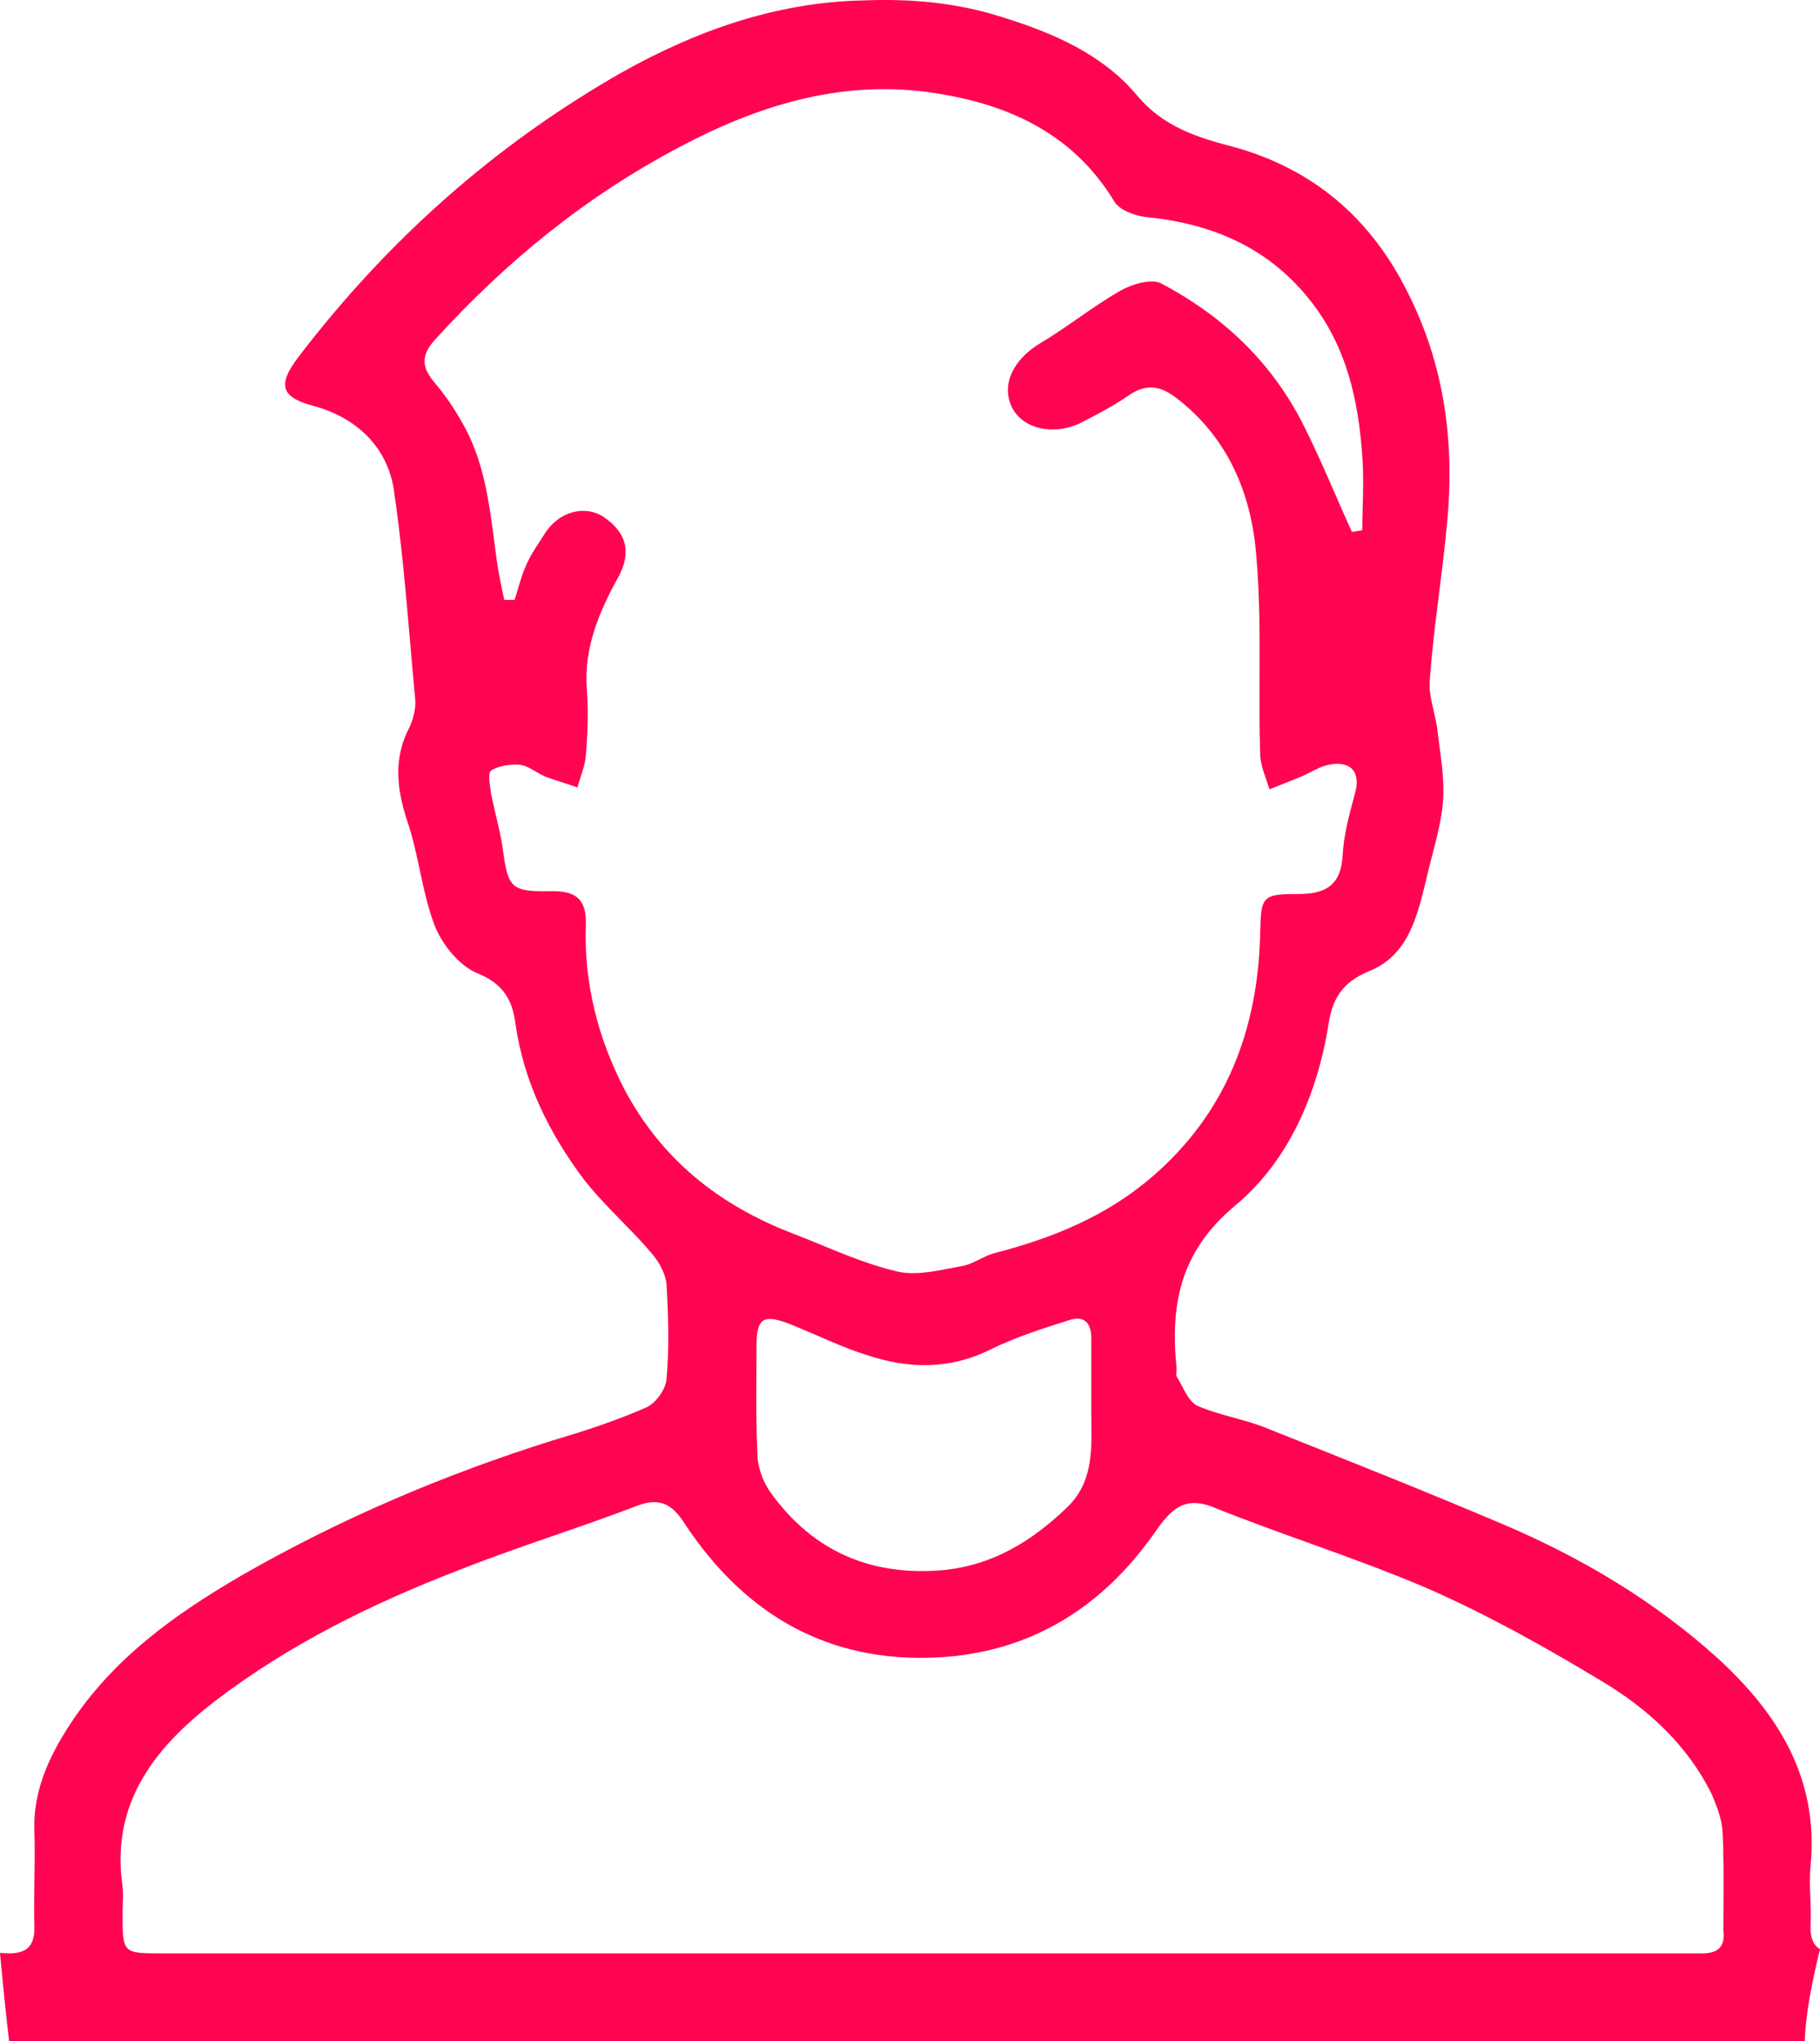 <svg width="33" height="37" viewBox="0 0 33 37" fill="none" xmlns="http://www.w3.org/2000/svg">
<path fill-rule="evenodd" clip-rule="evenodd" d="M32.725 37C32.734 36.546 32.855 35.92 33 35.335C32.868 35.258 32.818 35.107 32.829 34.881C32.837 34.721 32.831 34.561 32.825 34.402C32.818 34.206 32.81 34.011 32.829 33.822C32.982 32.233 32.234 31.054 31.129 30.046C29.989 29.021 28.697 28.252 27.303 27.654C25.858 27.039 24.395 26.458 22.933 25.877C22.753 25.806 22.562 25.753 22.37 25.7C22.145 25.638 21.92 25.576 21.709 25.484C21.587 25.423 21.509 25.275 21.431 25.126C21.4 25.067 21.369 25.008 21.335 24.954C21.323 24.93 21.327 24.89 21.331 24.856C21.333 24.841 21.335 24.828 21.335 24.817C21.216 23.673 21.386 22.699 22.389 21.861C23.358 21.058 23.885 19.845 24.089 18.564C24.157 18.12 24.327 17.812 24.82 17.607C25.526 17.327 25.693 16.634 25.857 15.956C25.863 15.931 25.869 15.906 25.875 15.881C25.904 15.753 25.938 15.623 25.972 15.493C26.055 15.172 26.14 14.847 26.164 14.531C26.19 14.196 26.143 13.849 26.098 13.509C26.085 13.416 26.073 13.324 26.062 13.233C26.049 13.117 26.021 12.999 25.994 12.881C25.949 12.685 25.904 12.491 25.926 12.31C25.963 11.798 26.027 11.285 26.091 10.773C26.143 10.362 26.194 9.952 26.232 9.542C26.385 8.056 26.198 6.621 25.517 5.288C24.854 3.955 23.8 3.049 22.338 2.656C21.692 2.486 21.097 2.298 20.62 1.734C20.008 0.999 19.124 0.606 18.189 0.316C17.339 0.042 16.506 -0.026 15.638 0.008C14.074 0.042 12.629 0.555 11.285 1.307C8.973 2.622 7.017 4.365 5.402 6.484C5.028 6.979 5.096 7.201 5.674 7.355C6.439 7.56 7 8.073 7.136 8.842C7.277 9.793 7.36 10.755 7.443 11.719C7.471 12.035 7.498 12.352 7.528 12.669C7.545 12.84 7.494 13.028 7.426 13.182C7.136 13.728 7.188 14.275 7.375 14.856C7.479 15.155 7.546 15.466 7.612 15.775C7.686 16.12 7.759 16.463 7.885 16.787C8.021 17.129 8.327 17.505 8.65 17.641C9.126 17.829 9.296 18.137 9.347 18.564C9.5 19.623 9.959 20.546 10.588 21.383C10.796 21.649 11.03 21.888 11.264 22.128C11.451 22.319 11.639 22.511 11.812 22.716C11.949 22.87 12.068 23.092 12.085 23.28C12.119 23.861 12.136 24.442 12.085 25.005C12.068 25.193 11.88 25.45 11.71 25.518C11.166 25.757 10.588 25.945 10.01 26.116C8.055 26.731 6.167 27.534 4.382 28.559C3.175 29.26 2.052 30.063 1.27 31.259C0.879 31.857 0.59 32.489 0.624 33.224C0.633 33.515 0.628 33.806 0.624 34.095C0.62 34.383 0.616 34.668 0.624 34.95C0.624 35.274 0.488 35.411 0.165 35.411C0.11 35.408 0.055 35.406 0 35.404C0.054 35.995 0.111 36.539 0.165 37H32.725ZM30.398 35.411H30.874C31.163 35.411 31.282 35.274 31.248 35.001C31.248 34.847 31.249 34.693 31.25 34.541C31.253 34.085 31.256 33.633 31.231 33.173C31.214 32.968 31.129 32.745 31.044 32.541C30.602 31.635 29.87 30.968 29.037 30.473C28.017 29.858 26.98 29.277 25.892 28.799C25.175 28.491 24.442 28.227 23.712 27.964C23.142 27.759 22.573 27.554 22.015 27.329C21.471 27.107 21.233 27.363 20.944 27.773C19.991 29.14 18.682 29.96 16.999 30.046C15.026 30.148 13.513 29.277 12.425 27.637C12.221 27.312 12 27.124 11.557 27.295C11.07 27.482 10.572 27.654 10.074 27.827C9.476 28.034 8.877 28.241 8.293 28.474C6.745 29.072 5.249 29.807 3.906 30.832C2.818 31.669 2.001 32.677 2.222 34.198C2.234 34.301 2.23 34.412 2.226 34.52C2.224 34.573 2.222 34.626 2.222 34.676C2.222 35.411 2.222 35.411 2.937 35.411H30.398ZM11.2 10.482C10.86 11.097 10.588 11.746 10.639 12.481C10.673 12.891 10.656 13.284 10.622 13.694C10.611 13.835 10.567 13.967 10.524 14.097C10.505 14.156 10.485 14.216 10.469 14.275C10.376 14.241 10.282 14.211 10.189 14.181C10.095 14.151 10.002 14.121 9.908 14.087C9.841 14.06 9.776 14.023 9.713 13.986C9.617 13.93 9.524 13.876 9.432 13.865C9.262 13.848 9.041 13.882 8.905 13.968C8.849 14.01 8.874 14.182 8.894 14.317C8.898 14.345 8.902 14.371 8.905 14.395C8.931 14.519 8.959 14.64 8.987 14.76C9.033 14.954 9.077 15.144 9.109 15.335C9.211 16.103 9.245 16.172 10.027 16.155C10.486 16.155 10.639 16.343 10.622 16.787C10.588 17.829 10.843 18.82 11.319 19.743C12 21.024 13.037 21.844 14.363 22.357C14.547 22.427 14.728 22.501 14.909 22.576C15.345 22.755 15.777 22.932 16.233 23.041C16.543 23.125 16.886 23.058 17.217 22.994C17.287 22.98 17.356 22.967 17.424 22.955C17.546 22.936 17.657 22.881 17.767 22.827C17.856 22.782 17.944 22.739 18.036 22.716C19.09 22.442 20.059 22.049 20.892 21.332C22.219 20.187 22.797 18.701 22.848 16.975L22.848 16.974C22.865 16.223 22.865 16.206 23.613 16.206C24.089 16.189 24.31 16.001 24.344 15.523C24.361 15.147 24.463 14.771 24.565 14.395C24.684 14.002 24.497 13.78 24.089 13.865C23.971 13.889 23.862 13.945 23.755 14.001C23.707 14.025 23.66 14.049 23.613 14.07C23.511 14.113 23.413 14.151 23.316 14.19C23.218 14.228 23.12 14.267 23.018 14.309C23.001 14.254 22.982 14.198 22.963 14.143C22.905 13.976 22.848 13.81 22.848 13.643C22.835 13.201 22.837 12.757 22.838 12.312C22.841 11.57 22.844 10.826 22.78 10.089C22.695 8.961 22.27 7.936 21.335 7.219C21.046 6.996 20.791 6.945 20.467 7.167C20.195 7.355 19.872 7.526 19.566 7.68C19.073 7.902 18.529 7.765 18.342 7.372C18.155 6.962 18.376 6.518 18.852 6.228C19.086 6.09 19.312 5.933 19.54 5.775C19.792 5.6 20.046 5.423 20.314 5.271C20.518 5.151 20.875 5.049 21.046 5.134C22.185 5.732 23.086 6.586 23.664 7.765C23.858 8.154 24.031 8.55 24.205 8.948C24.306 9.18 24.408 9.412 24.514 9.645C24.548 9.636 24.578 9.632 24.608 9.628C24.638 9.623 24.667 9.619 24.701 9.611C24.701 9.463 24.705 9.314 24.709 9.166C24.716 8.87 24.724 8.574 24.701 8.278C24.633 7.253 24.412 6.279 23.766 5.459C23.018 4.502 21.998 4.058 20.808 3.938C20.604 3.921 20.314 3.818 20.212 3.665C19.43 2.366 18.189 1.853 16.795 1.665C15.196 1.46 13.717 1.922 12.306 2.674C10.622 3.562 9.177 4.741 7.902 6.142C7.613 6.45 7.647 6.672 7.902 6.962C8.072 7.167 8.225 7.389 8.361 7.629C8.767 8.309 8.867 9.082 8.967 9.854C8.98 9.955 8.993 10.056 9.007 10.157C9.041 10.397 9.092 10.636 9.143 10.875H9.33C9.353 10.807 9.373 10.736 9.394 10.666C9.436 10.526 9.477 10.385 9.534 10.26C9.601 10.099 9.699 9.948 9.796 9.8C9.822 9.76 9.849 9.719 9.874 9.679C10.129 9.269 10.605 9.149 10.945 9.371C11.37 9.662 11.456 10.021 11.2 10.482ZM17.169 28.457C18.019 28.354 18.699 27.944 19.328 27.346C19.801 26.902 19.795 26.361 19.789 25.786C19.788 25.72 19.787 25.653 19.787 25.586V25.398V24.254C19.787 23.997 19.668 23.843 19.396 23.929C18.903 24.083 18.427 24.236 17.968 24.459C17.22 24.834 16.471 24.817 15.706 24.561C15.409 24.468 15.124 24.345 14.837 24.22C14.647 24.138 14.457 24.055 14.261 23.98C13.836 23.826 13.717 23.912 13.717 24.39C13.717 24.552 13.716 24.715 13.715 24.878C13.712 25.371 13.708 25.868 13.734 26.355C13.734 26.594 13.836 26.868 13.972 27.056C14.754 28.149 15.842 28.593 17.169 28.457Z" fill="#FF0451"/>
</svg>
